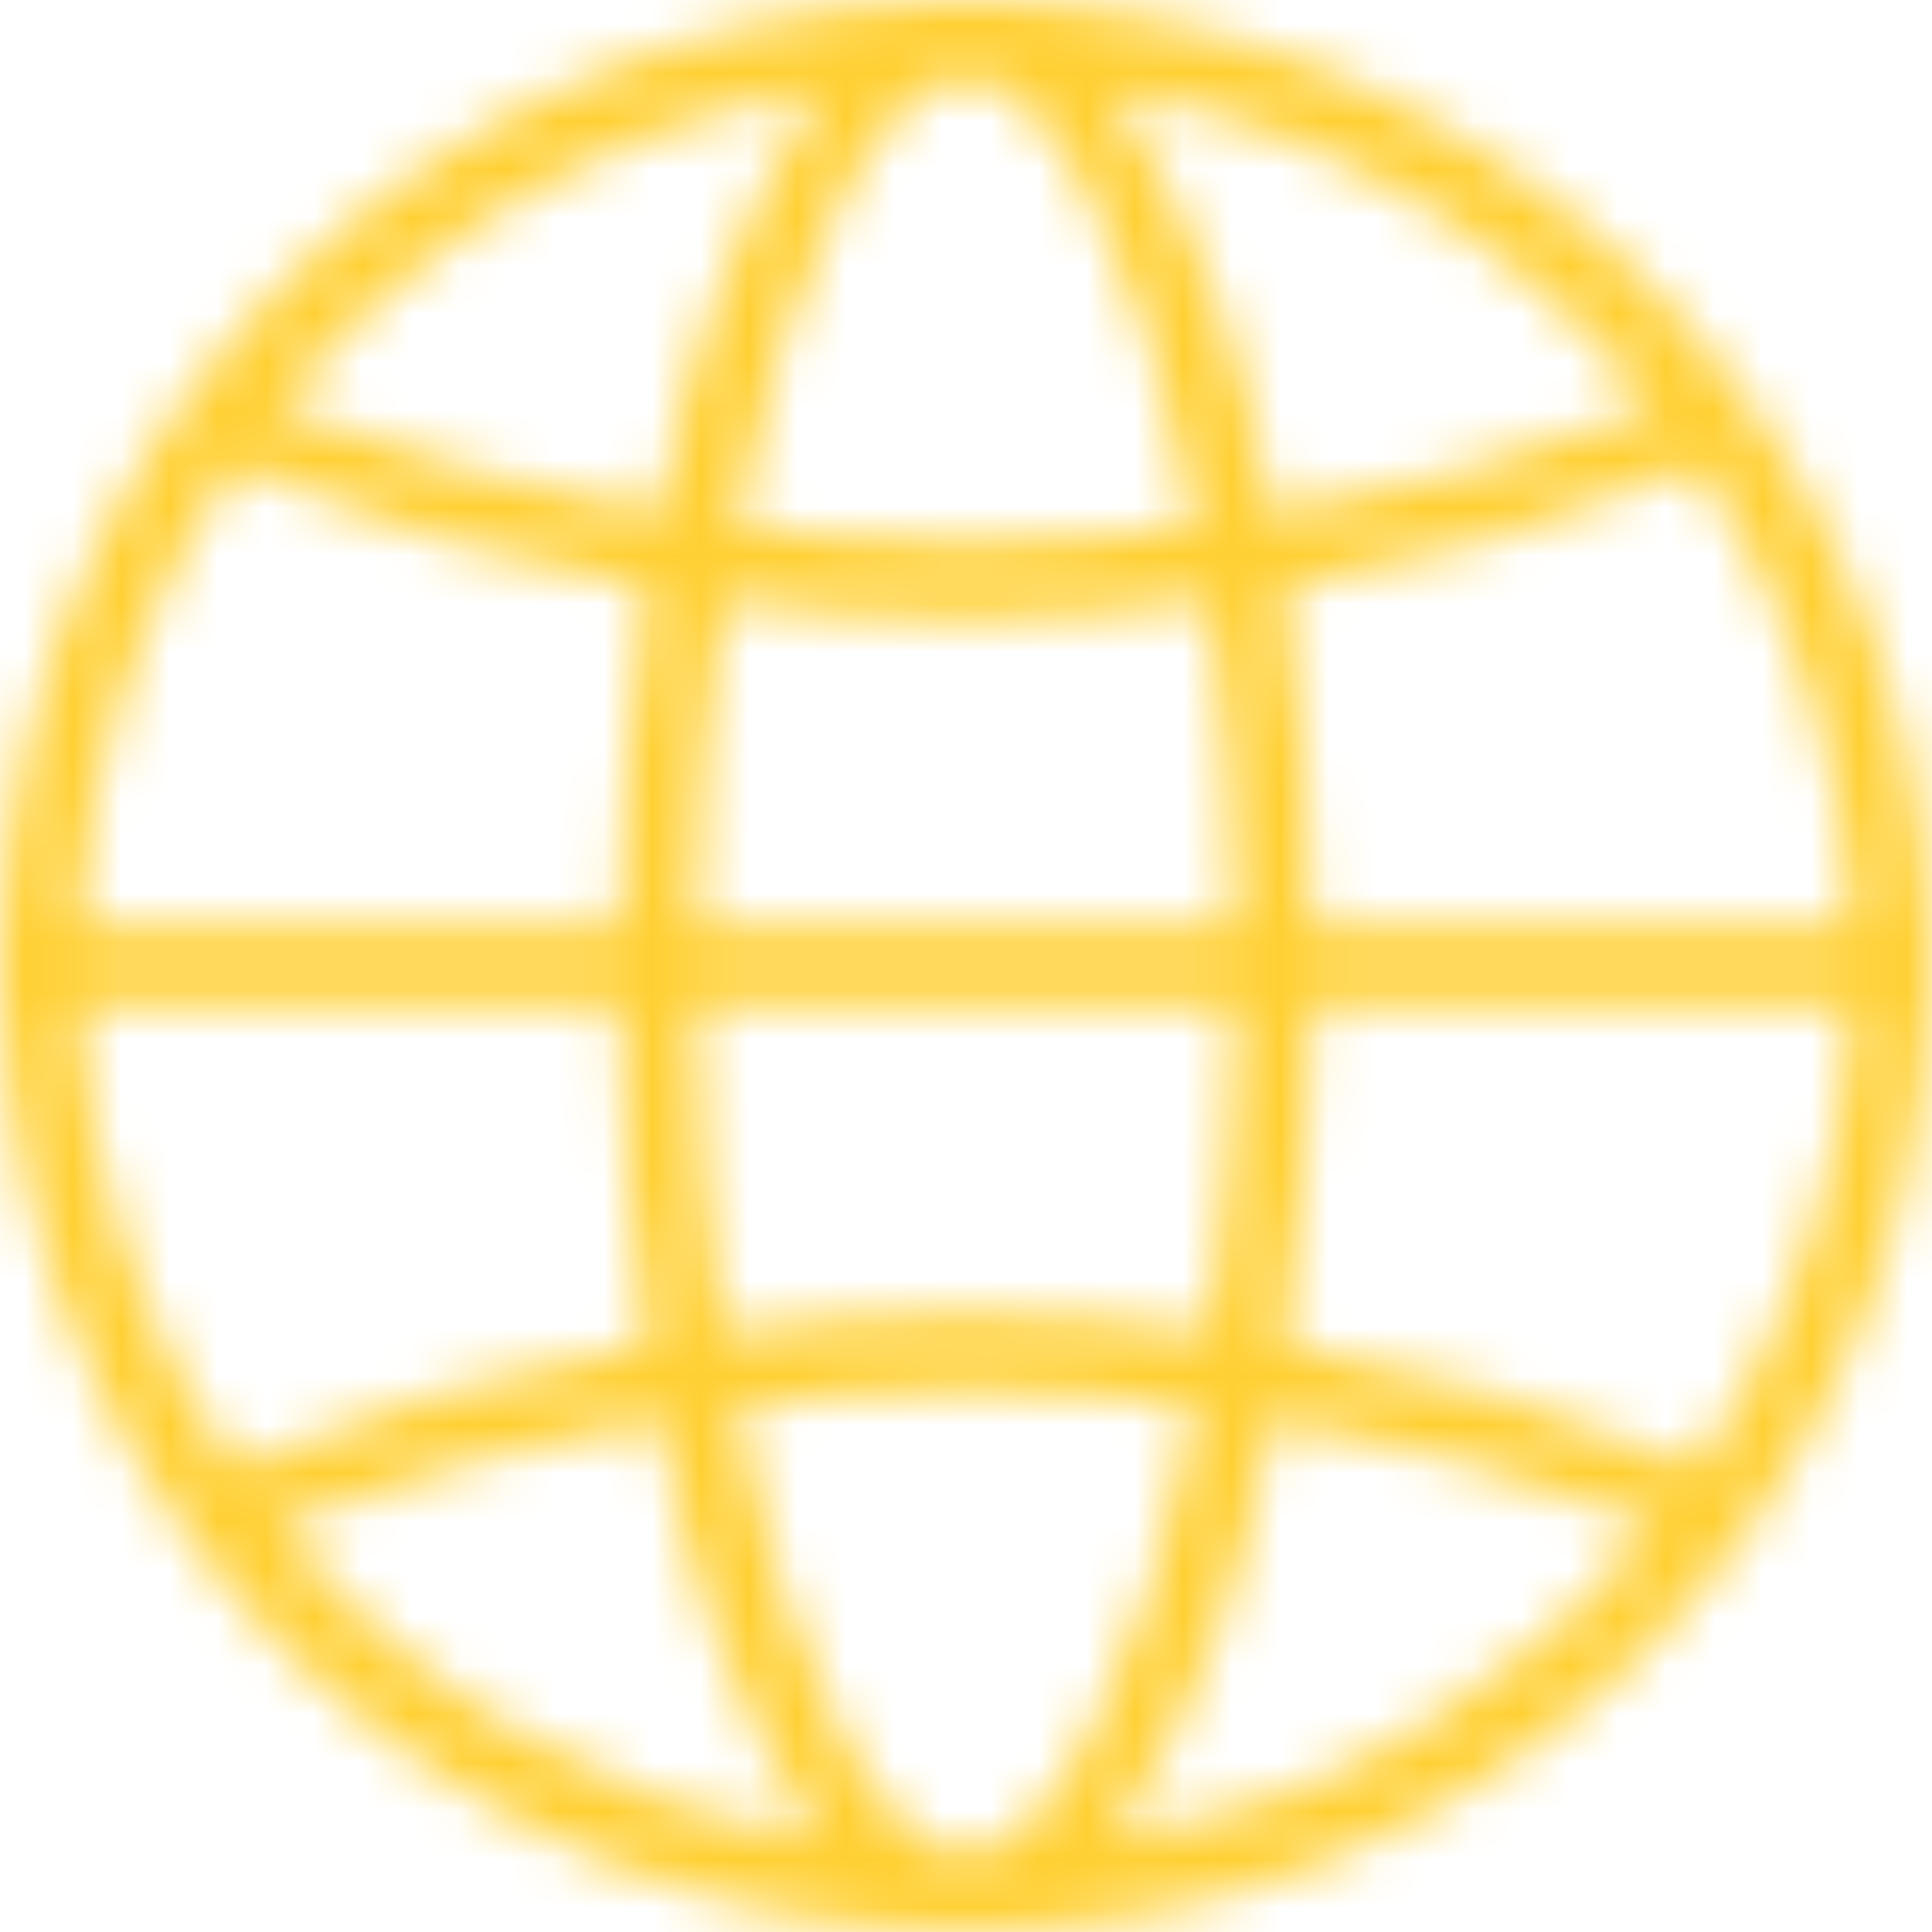 <?xml version="1.0" encoding="UTF-8"?>
<svg width="40px" height="40px" viewBox="0 0 40 40" version="1.1" xmlns="http://www.w3.org/2000/svg" xmlns:xlink="http://www.w3.org/1999/xlink">
    <!-- Generator: sketchtool 53.2 (72643) - https://sketchapp.com -->
    <title>AA9BD2B8-C0B4-4C6A-A770-5D4411197CBD</title>
    <desc>Created with sketchtool.</desc>
    <defs>
        <path d="M39.951,19.204 L39.951,19.204 C39.528,8.183 30.25,-0.408 19.229,0.015 C8.801,0.416 0.44,8.777 0.04,19.204 L0,19.204 L0,20.804 L0.04,20.804 L0.04,20.804 C0.463,31.507 9.25,39.972 19.961,39.995 C19.972,39.995 19.984,40 19.996,40 C20.008,40 20.02,39.995 20.032,39.995 L20.032,39.995 C30.743,39.971 39.53,31.505 39.951,20.802 L39.992,20.802 L39.992,19.204 L39.951,19.204 Z M34.238,8.411 L34.238,8.411 C31.684,9.419 29.035,10.164 26.331,10.636 L26.331,10.636 C25.882,7.508 24.751,4.517 23.018,1.874 L23.018,1.874 C27.43,2.613 31.42,4.937 34.238,8.411 L34.238,8.411 Z M14.412,19.204 L14.412,19.204 C14.44,16.937 14.623,14.674 14.961,12.432 L14.961,12.432 C16.638,12.675 18.33,12.799 20.024,12.804 L20.024,12.804 C21.699,12.8 23.372,12.677 25.031,12.437 L25.031,12.437 C25.368,14.677 25.551,16.938 25.579,19.204 L14.412,19.204 Z M25.58,20.804 L25.58,20.804 C25.552,23.071 25.369,25.333 25.031,27.574 L25.031,27.574 C21.693,27.083 18.3,27.085 14.961,27.58 L14.961,27.58 C14.623,25.336 14.439,23.072 14.412,20.804 L25.58,20.804 Z M19.996,1.608 C21.573,1.608 23.636,5.051 24.762,10.879 L24.762,10.879 C23.2,11.092 21.626,11.202 20.049,11.206 L20.049,11.206 C18.438,11.202 16.828,11.09 15.231,10.87 C16.358,5.046 18.419,1.608 19.996,1.608 L19.996,1.608 Z M16.974,1.873 L16.974,1.873 C15.243,4.512 14.113,7.499 13.665,10.623 L13.665,10.623 C10.961,10.15 8.312,9.408 5.756,8.409 L5.756,8.409 C8.574,4.936 12.563,2.612 16.974,1.874 L16.974,1.873 Z M4.845,9.625 L4.845,9.625 C7.59,10.8 10.462,11.657 13.403,12.178 L13.403,12.178 C13.047,14.504 12.852,16.851 12.819,19.204 L1.636,19.204 L1.636,19.204 C1.784,15.773 2.896,12.453 4.845,9.625 L4.845,9.625 Z M1.636,20.802 L12.818,20.802 L12.818,20.802 C12.851,23.156 13.046,25.504 13.402,27.831 L13.402,27.831 C10.462,28.352 7.592,29.208 4.847,30.381 L4.847,30.381 C2.898,27.554 1.785,24.234 1.636,20.802 L1.636,20.802 Z M5.76,31.599 L5.76,31.599 C8.315,30.601 10.963,29.86 13.665,29.387 L13.665,29.386 C14.114,32.507 15.242,35.491 16.969,38.128 L16.969,38.128 C12.562,37.389 8.576,35.067 5.76,31.599 L5.76,31.599 Z M19.996,38.4 C18.418,38.4 16.358,34.962 15.231,29.141 L15.231,29.141 C16.828,28.922 18.437,28.809 20.049,28.805 L20.049,28.805 C21.625,28.808 23.2,28.917 24.762,29.13 C23.636,34.957 21.574,38.4 19.996,38.4 L19.996,38.4 Z M23.023,38.128 L23.023,38.128 C24.752,35.487 25.881,32.498 26.329,29.373 L26.329,29.373 C29.033,29.845 31.681,30.59 34.234,31.597 L34.234,31.597 C31.417,35.066 27.431,37.389 23.023,38.128 L23.023,38.128 Z M35.143,30.381 L35.143,30.381 C32.4,29.203 29.53,28.345 26.59,27.824 L26.59,27.824 C26.945,25.5 27.14,23.153 27.173,20.802 L38.355,20.802 L38.355,20.802 C38.206,24.233 37.093,27.554 35.143,30.382 L35.143,30.381 Z M27.173,19.204 L27.173,19.204 C27.14,16.854 26.945,14.508 26.591,12.185 L26.591,12.185 C29.532,11.665 32.403,10.806 35.146,9.625 L35.146,9.625 C37.095,12.453 38.208,15.773 38.356,19.204 L27.173,19.204 Z" id="path-1"></path>
    </defs>
    <g id="Hub" stroke="none" stroke-width="1" fill="none" fill-rule="evenodd">
        <g id="home" transform="translate(-609, -4024)">
            <g id="Icons/WebEarth" transform="translate(609, 4024)">
                <g id="Colors/@secondary">
                    <mask id="mask-2" fill="white">
                        <use xlink:href="#path-1"></use>
                    </mask>
                    <g id="Mask"></g>
                    <g mask="url(#mask-2)" fill="#FFD033" id="Rectangle">
                        <g transform="translate(-20, -20)">
                            <rect x="0" y="0" width="80" height="80"></rect>
                        </g>
                    </g>
                </g>
            </g>
        </g>
    </g>
</svg>
